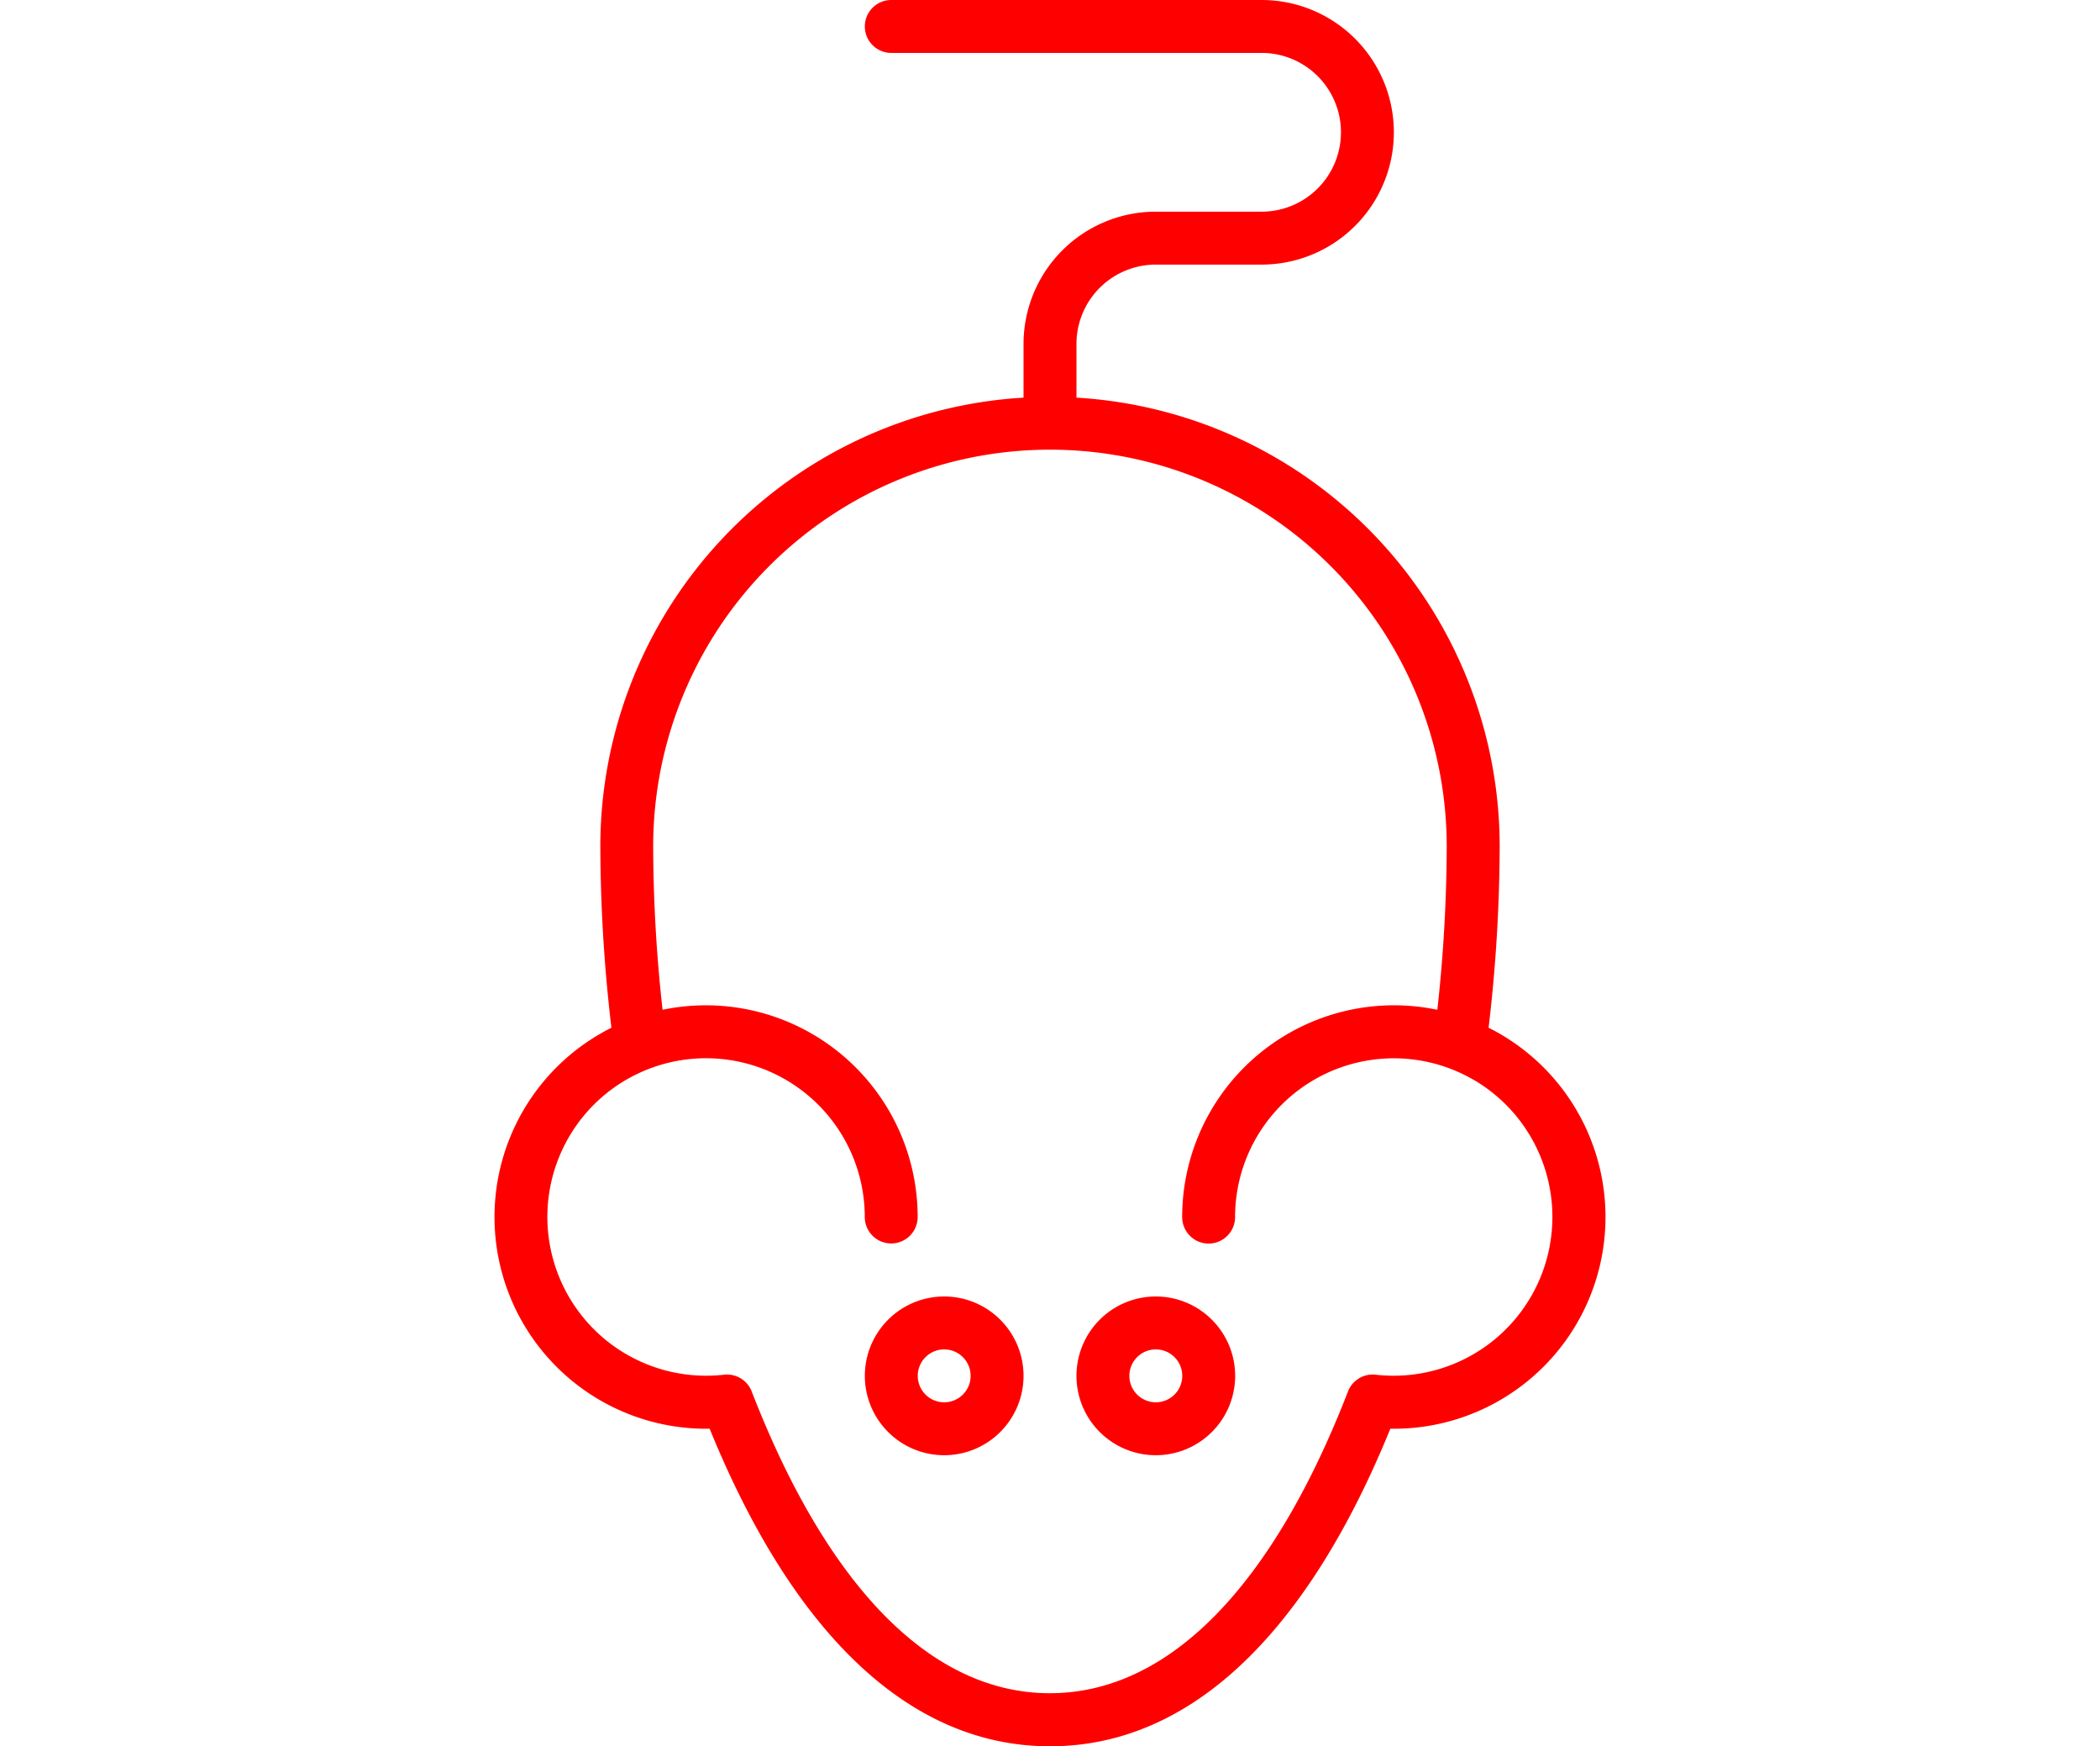 <svg xmlns="http://www.w3.org/2000/svg" xmlns:xlink="http://www.w3.org/1999/xlink" width="83" height="69" viewBox="0 0 83 69"><defs><clipPath id="a"><rect width="83" height="69" transform="translate(1525 8209)" fill="red"/></clipPath></defs><g transform="translate(-1525 -8209)" clip-path="url(#a)"><path d="M93.045,326.212v-2.121a5.227,5.227,0,0,1,5.227-5.227h4.182a3.136,3.136,0,0,0,0-6.273H87.818a1.045,1.045,0,1,1,0-2.091h14.636a5.227,5.227,0,1,1,0,10.455H98.273a3.136,3.136,0,0,0-3.136,3.136v2.121a17.774,17.774,0,0,1,16.727,17.742,62.3,62.3,0,0,1-.438,7.155,8.365,8.365,0,0,1-3.744,15.845h-.14c-3.208,7.88-7.764,12.547-13.451,12.547s-10.243-4.667-13.451-12.547H80.5a8.365,8.365,0,0,1-3.744-15.845,62.3,62.3,0,0,1-.438-7.155A17.774,17.774,0,0,1,93.045,326.212Zm17.81,26.966-.049-.027a6.274,6.274,0,0,0-9.4,5.44,1.045,1.045,0,1,1-2.091,0A8.371,8.371,0,0,1,109.4,350.4a59.659,59.659,0,0,0,.371-6.45,15.682,15.682,0,1,0-31.364,0,59.659,59.659,0,0,0,.371,6.45,8.371,8.371,0,0,1,10.083,8.187,1.045,1.045,0,1,1-2.091,0,6.275,6.275,0,0,0-9.227-5.535l-.048.025a6.274,6.274,0,0,0,3,11.782,6.357,6.357,0,0,0,.714-.04,1.045,1.045,0,0,1,1.092.661c2.943,7.595,7.018,11.924,11.784,11.924s8.841-4.33,11.784-11.924a1.045,1.045,0,0,1,1.092-.661,6.357,6.357,0,0,0,.714.04,6.274,6.274,0,0,0,3.174-11.685ZM89.909,368a3.136,3.136,0,1,1,3.136-3.136A3.136,3.136,0,0,1,89.909,368Zm0-2.091a1.045,1.045,0,1,0-1.045-1.045A1.045,1.045,0,0,0,89.909,365.909ZM98.273,368a3.136,3.136,0,1,1,3.136-3.136A3.136,3.136,0,0,1,98.273,368Zm0-2.091a1.045,1.045,0,1,0-1.045-1.045A1.045,1.045,0,0,0,98.273,365.909Z" transform="translate(1472.409 7898.5)" fill="red"/></g></svg>